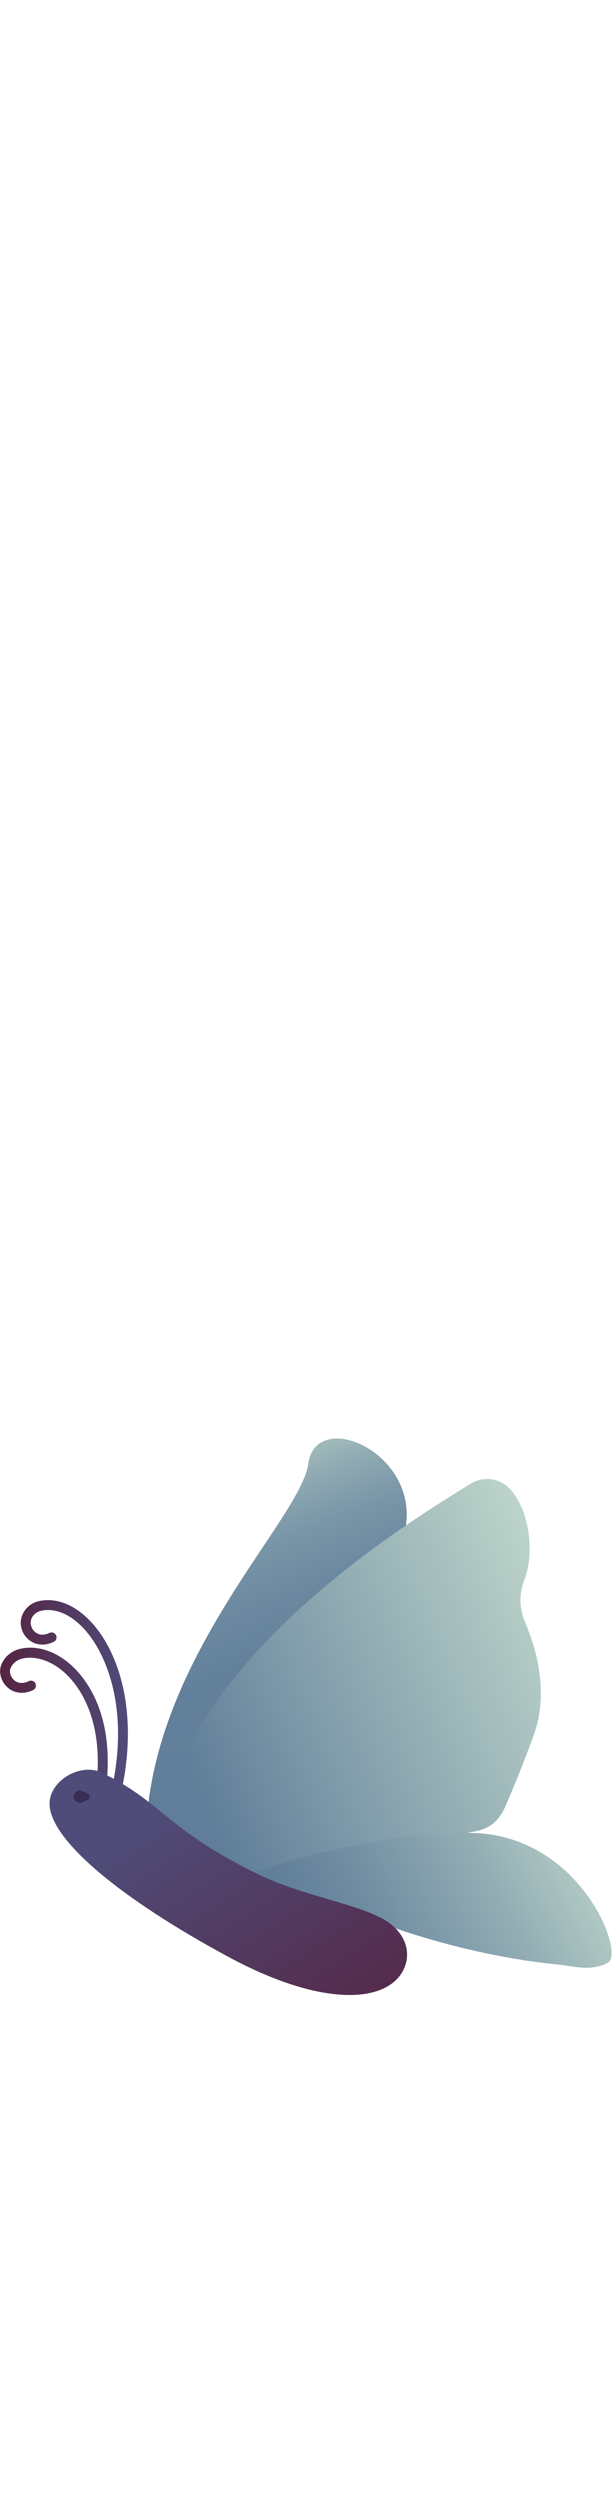 <?xml version="1.0" encoding="UTF-8"?>
<svg id="Layer_4" data-name="Layer 4" xmlns="http://www.w3.org/2000/svg" xmlns:xlink="http://www.w3.org/1999/xlink" viewBox="0 0 96 391">
  <defs>
    <style>
      .cls-1 {
        fill: url(#linear-gradient-2);
      }

      .cls-2 {
        fill: #382d54;
      }

      .cls-3 {
        fill: url(#linear-gradient-5);
      }

      .cls-4 {
        fill: url(#linear-gradient-3);
      }

      .cls-5 {
        fill: url(#linear-gradient);
      }

      .cls-6 {
        fill: url(#linear-gradient-4);
      }
    </style>
    <linearGradient id="linear-gradient" x1="-564" y1="-3463.51" x2="-543.97" y2="-3463.51" gradientTransform="translate(564 -3198) scale(1 -1)" gradientUnits="userSpaceOnUse">
      <stop offset="0" stop-color="#562442"/>
      <stop offset="1" stop-color="#4f4c79"/>
    </linearGradient>
    <linearGradient id="linear-gradient-2" x1="-515.52" y1="-3471.91" x2="-535.35" y2="-3419.71" gradientTransform="translate(564 -3198) scale(1 -1)" gradientUnits="userSpaceOnUse">
      <stop offset="0" stop-color="#607e9a"/>
      <stop offset=".27" stop-color="#63809b"/>
      <stop offset=".44" stop-color="#6b89a0"/>
      <stop offset=".59" stop-color="#7a96a8"/>
      <stop offset=".72" stop-color="#8faab2"/>
      <stop offset=".84" stop-color="#abc3c0"/>
      <stop offset=".96" stop-color="#cce2d1"/>
      <stop offset="1" stop-color="#dbf0d9"/>
    </linearGradient>
    <linearGradient id="linear-gradient-3" x1="-513.94" y1="-3506.36" x2="-458.95" y2="-3478.37" gradientTransform="translate(564 -3198) scale(1 -1)" gradientUnits="userSpaceOnUse">
      <stop offset="0" stop-color="#607e9a"/>
      <stop offset=".17" stop-color="#6e8ba1"/>
      <stop offset=".49" stop-color="#93adb4"/>
      <stop offset=".92" stop-color="#cfe5d3"/>
      <stop offset="1" stop-color="#dbf0d9"/>
    </linearGradient>
    <linearGradient id="linear-gradient-4" x1="-533.88" y1="-3476.36" x2="-452.22" y2="-3440.95" gradientTransform="translate(564 -3198) scale(1 -1)" gradientUnits="userSpaceOnUse">
      <stop offset="0" stop-color="#607e9a"/>
      <stop offset=".28" stop-color="#85a0ad"/>
      <stop offset=".96" stop-color="#dbf0d9"/>
    </linearGradient>
    <linearGradient id="linear-gradient-5" x1="-507.21" y1="-3523.46" x2="-536.66" y2="-3479.43" xlink:href="#linear-gradient"/>
  </defs>
  <path class="cls-5" d="m4.49,262.93c-.69.34-1.38.37-1.93.08-.55-.3-.91-.85-.99-1.47-.12-.72.64-1.8,1.79-2.11,1.99-.53,4.41.19,6.48,1.93,1.84,1.55,5.93,6.11,5.43,15.74-.05.72.04,1.3-.05,1.81.13.05,2.36,1.14,3.48,1.85.32-.52.51-1.11.54-1.73,1.05-5.34,1.05-10.58.01-15.2-.96-4.26-2.82-7.96-5.24-10.43-2.41-2.45-5.16-3.53-7.75-3.03-2.16.42-3.22,2.34-2.98,3.87.15,1.11.82,2.07,1.81,2.6.99.51,2.21.49,3.34-.07.38-.19.54-.66.34-1.04-.19-.38-.65-.53-1.03-.35-.69.34-1.38.37-1.93.08-.55-.3-.91-.85-.99-1.47-.13-.82.49-1.86,1.74-2.1,2.07-.4,4.32.52,6.35,2.59,3.66,3.74,7.05,12.13,4.91,23.74-.33-.18-.67-.35-1.02-.53.72-10.68-3.89-15.8-5.95-17.53-2.49-2.1-5.37-2.91-7.88-2.24-1.84.49-3.18,2.26-2.92,3.86.15,1.11.82,2.07,1.81,2.6.99.51,2.21.49,3.34-.07.39-.19.54-.66.35-1.04s-.66-.54-1.04-.35h0Z"/>
  <path class="cls-1" d="m48.29,228.9c-.45,3.2-3.82,8.09-7.97,14.32-7.14,10.75-16.58,25.5-17.41,42.6.62.3,1.24.6,1.86.89l.04-.09c2.66-13.84,14-23.83,24.22-33.11,2.09-1.9,11.74-8.57,14.81-10.66l-.31-3.98c1.97-11.77-14.01-18.69-15.25-9.97Z"/>
  <path class="cls-4" d="m74.42,286.69h0c-1.68,0-5.23-.92-10.67-.47-7.83.65-18.2,3.98-24.77,6.2l-1.25.96c7.85,3.07,16.71,5.12,21.77,7.34,7.3,2.68,14.85,4.64,22.53,5.85,1.78.27,3.62.51,5.47.68,1.93.18,5.12,1.2,7.74-.33,2.62-1.53-4.27-19.56-20.82-20.24Z"/>
  <path class="cls-6" d="m82.22,253.66c-.91-2.08-.95-4.43-.12-6.53,1.6-4,.97-10.83-2.26-14.29-1.62-1.7-4.21-2.02-6.2-.76-2.29,1.43-5.89,3.63-10.12,6.52-3.07,2.09-6.47,4.55-9.95,7.33-2.08,1.67-4.19,3.45-6.28,5.34-10.22,9.28-19.84,21.23-22.49,35.08l-.04.09c4.97,2.33,9,4.89,13.73,6.73,6.57-2.22,17.29-4.99,25.09-5.93.65-.08,1.28-.15,1.9-.21,1.84-.18,3.53-.29,5.02-.31,1.47-.02,2.76-.07,3.91-.3h0c2.09-.42,3.65-1.43,4.72-3.89,1.26-2.88,2.8-6.63,4.42-11.06,2.47-6.74.46-13.64-1.35-17.81Z"/>
  <path class="cls-3" d="m59.62,299.93c-4.91-2.53-12.63-3.45-20.14-7.26-13.87-7.03-13.97-10.72-23.52-15.42-3.36-1.65-8.24,1.26-8.2,4.88.07,5.64,11.14,14.82,28,23.91,14.63,7.89,24.67,7.27,27.37,2.14,1.38-2.62.57-6.16-3.51-8.26Z"/>
  <path class="cls-2" d="m12.89,280.12l.82.37c.29.12.42.45.3.74-.05.11-.14.2-.26.25l-.81.38c-.45.22-1,.06-1.27-.37-.27-.46-.12-1.05.34-1.32.27-.16.6-.18.88-.05Z"/>
</svg>
